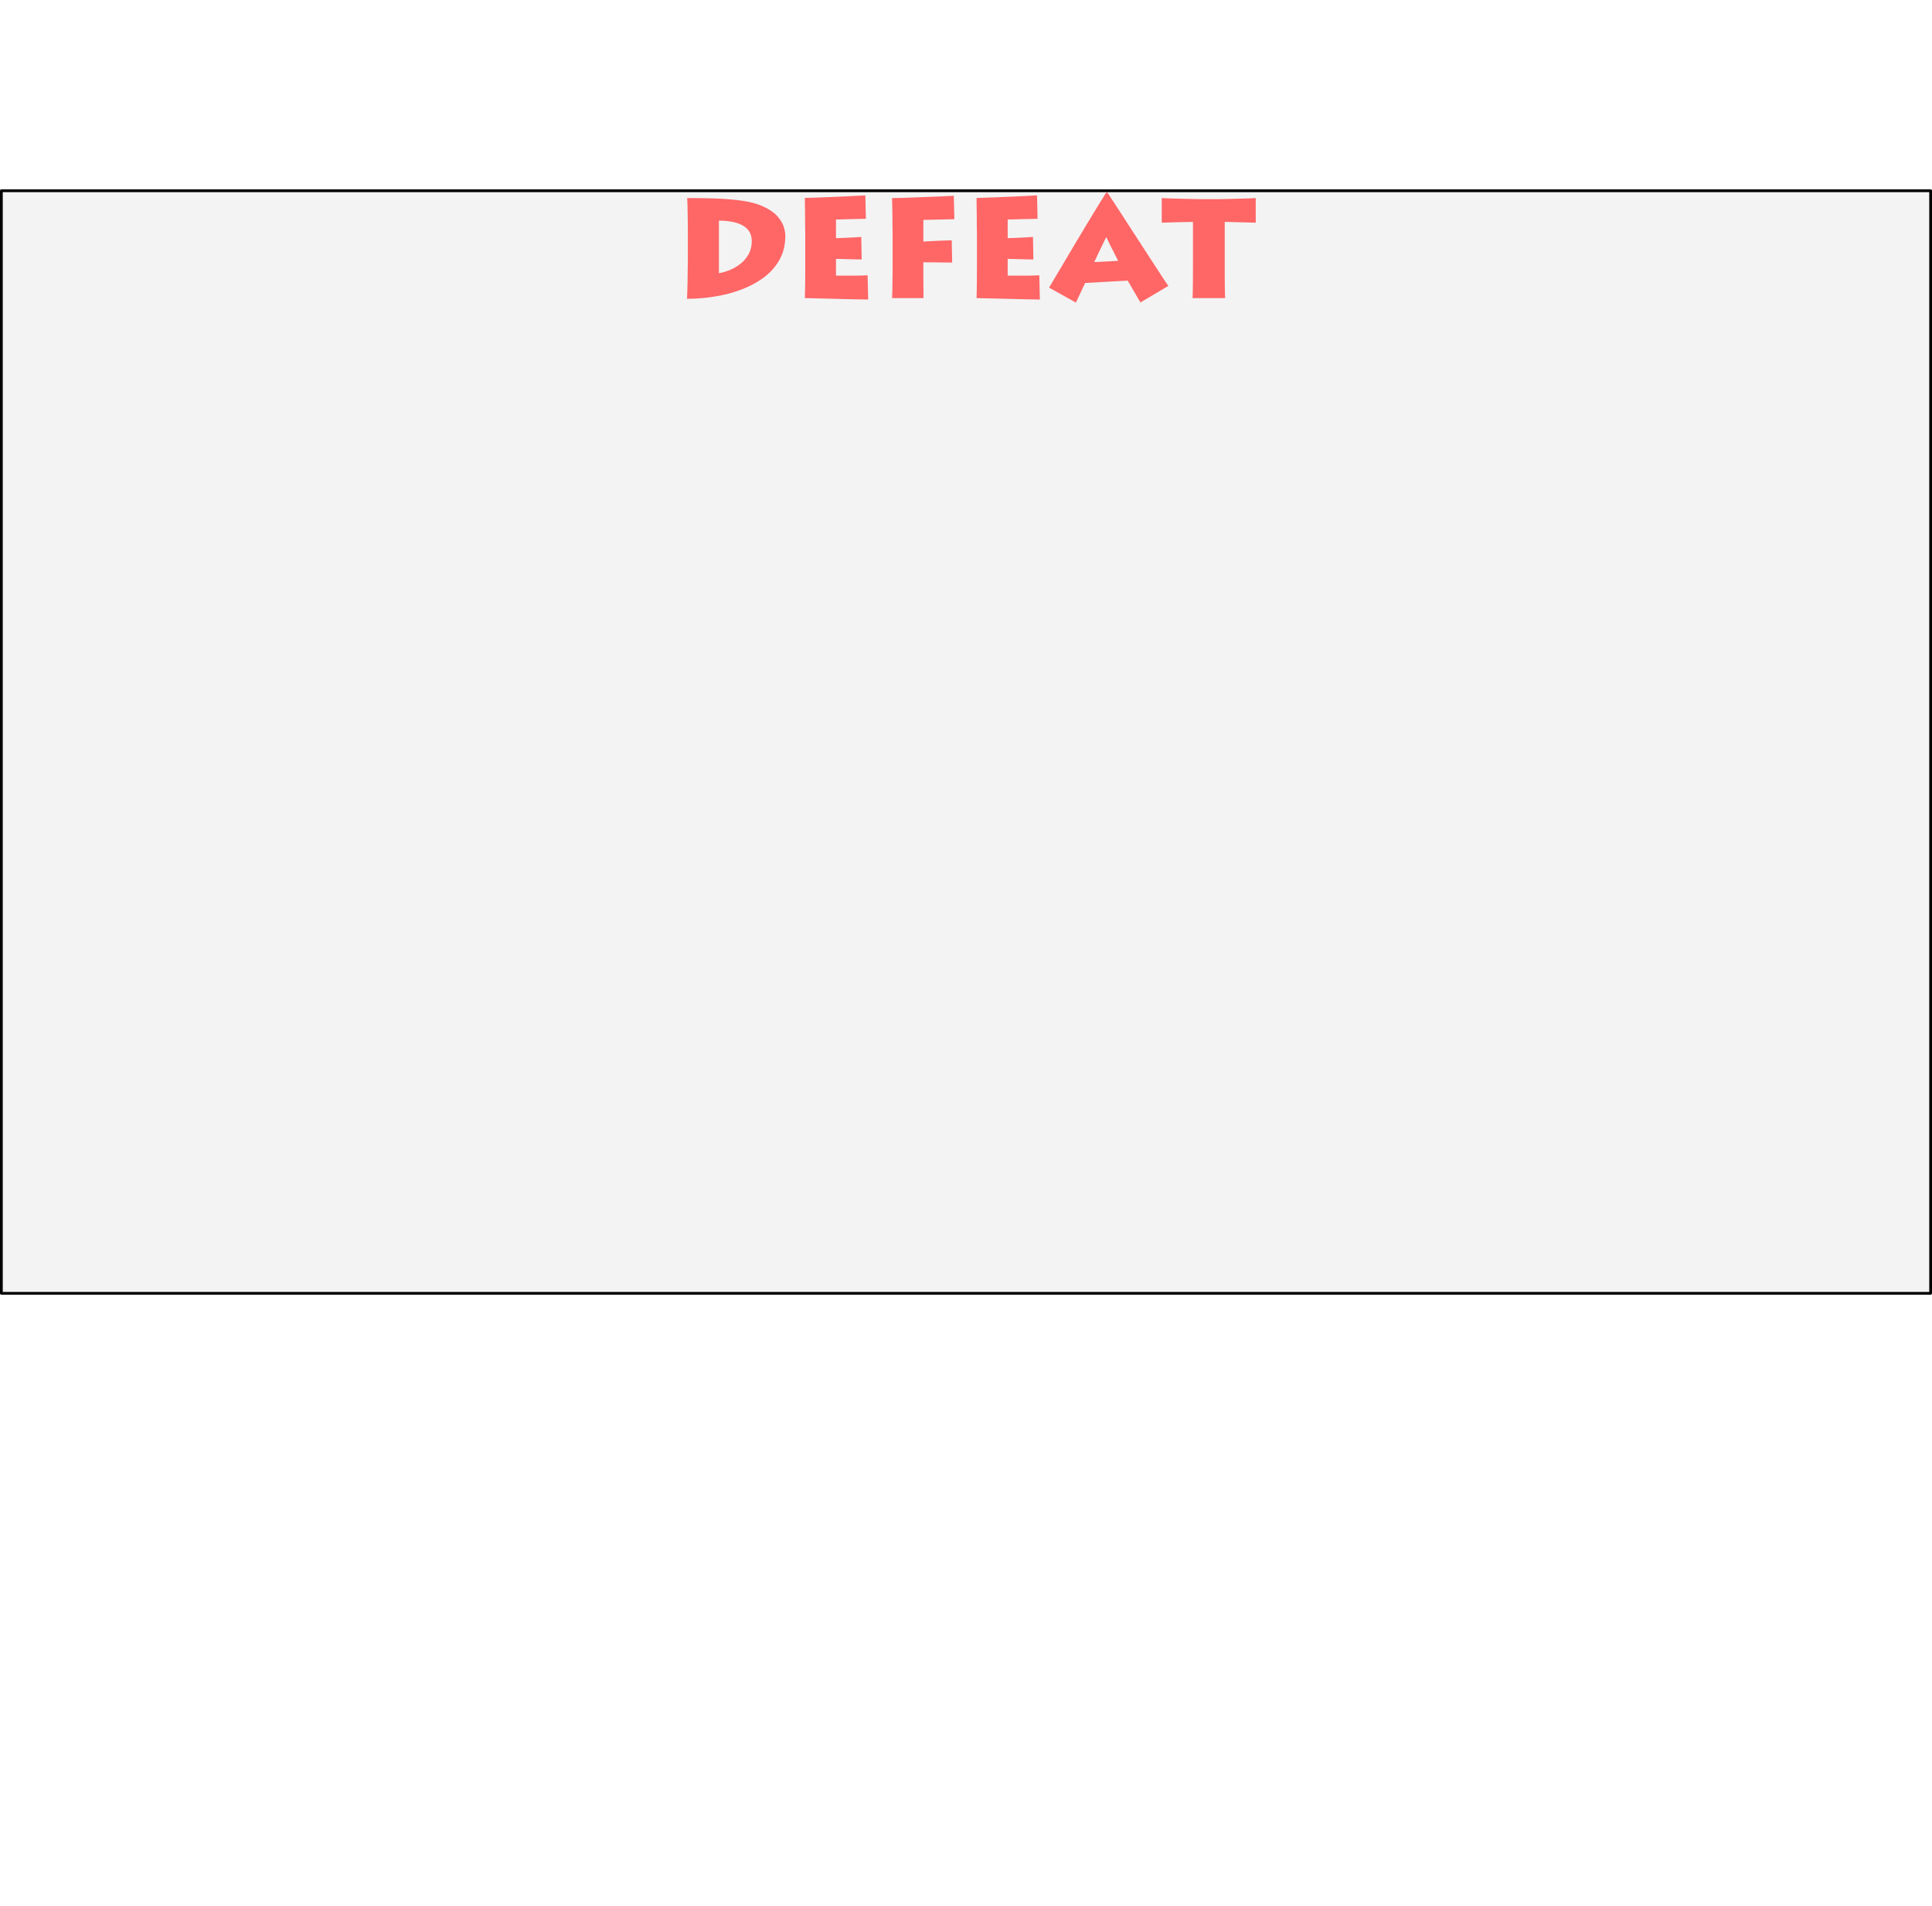 <?xml version="1.0" encoding="UTF-8" standalone="no"?>
<svg xmlns:ffdec="https://www.free-decompiler.com/flash" xmlns:xlink="http://www.w3.org/1999/xlink" ffdec:objectType="frame" height="691.45px" width="701.0px" xmlns="http://www.w3.org/2000/svg">
  <g transform="matrix(1.0, 0.0, 0.0, 1.0, 0.5, 69.2)">
    <use ffdec:characterId="1159" height="401.0" transform="matrix(1.0, 0.0, 0.0, 1.0, -0.5, -0.5)" width="701.0" xlink:href="#morphshape0"/>
    <filter id="filter6">
      <feColorMatrix in="SourceGraphic" result="filterResult0" type="matrix" values="0 0 0 0 0.6,0 0 0 0 0.0,0 0 0 0 0.0,0 0 0 1 0"/>
      <feConvolveMatrix divisor="25.0" in="filterResult0" kernelMatrix="1 1 1 1 1 1 1 1 1 1 1 1 1 1 1 1 1 1 1 1 1 1 1 1 1" order="5 5" result="filterResult1"/>
      <feComposite in="SourceGraphic" in2="filterResult1" operator="over" result="filterResult2"/>
    </filter>
    <use ffdec:characterId="1160" filter="url(#filter6)" height="41.7" transform="matrix(1.0, 0.0, 0.0, 1.0, 248.75, 0.15)" width="231.6" xlink:href="#text0"/>
  </g>
  <defs>
    <g id="morphshape0" transform="matrix(1.0, 0.0, 0.0, 1.0, 0.5, 0.5)">
      <path d="M0.0 0.0 L0.0 400.0 700.0 400.0 700.0 0.0 0.0 0.0" fill="#010101" fill-opacity="0.047" fill-rule="evenodd" stroke="none"/>
      <path d="M0.0 0.0 L700.0 0.0 700.0 400.0 0.0 400.0 0.0 0.0 700.0 0.0 700.0 400.0 0.0 400.0 0.0 0.0 Z" fill="none" stroke="#000000" stroke-linecap="round" stroke-linejoin="round" stroke-width="1.0"/>
    </g>
    <g id="text0" transform="matrix(1.0, 0.0, 0.0, 1.0, -5.2, -10.2)">
      <g transform="matrix(1.0, 0.0, 0.0, 1.0, 0.0, 0.0)">
        <use fill="#ff6666" height="41.7" transform="matrix(0.05, 0.0, 0.0, 0.05, 0.0, 49.0)" width="231.6" xlink:href="#font_Lithos_Pro_Regular_D0"/>
        <use fill="#ff6666" height="41.7" transform="matrix(0.05, 0.0, 0.0, 0.05, 42.6, 49.0)" width="231.6" xlink:href="#font_Lithos_Pro_Regular_E0"/>
        <use fill="#ff6666" height="41.7" transform="matrix(0.05, 0.0, 0.0, 0.05, 74.3, 49.0)" width="231.6" xlink:href="#font_Lithos_Pro_Regular_F0"/>
        <use fill="#ff6666" height="41.7" transform="matrix(0.05, 0.0, 0.0, 0.05, 104.9, 49.0)" width="231.6" xlink:href="#font_Lithos_Pro_Regular_E0"/>
        <use fill="#ff6666" height="41.7" transform="matrix(0.05, 0.0, 0.0, 0.05, 136.6, 49.0)" width="231.6" xlink:href="#font_Lithos_Pro_Regular_A0"/>
        <use fill="#ff6666" height="41.7" transform="matrix(0.05, 0.0, 0.0, 0.05, 177.65, 49.0)" width="231.6" xlink:href="#font_Lithos_Pro_Regular_T0"/>
      </g>
    </g>
    <g id="font_Lithos_Pro_Regular_D0">
      <path d="M336.0 -562.0 L336.0 -562.0 336.0 -181.0 Q374.0 -187.0 415.5 -204.0 457.0 -221.0 493.0 -249.5 529.0 -278.0 551.5 -318.5 574.0 -359.5 574.5 -413.0 573.5 -472.5 538.5 -505.0 503.5 -537.5 449.0 -550.0 395.0 -562.5 336.0 -562.0 M110.5 -323.0 L110.5 -323.0 110.5 -449.5 Q110.5 -457.0 110.5 -484.0 110.5 -511.0 110.0 -548.0 109.5 -585.0 109.0 -622.5 108.5 -660.0 107.5 -688.0 106.5 -716.5 105.5 -726.0 199.0 -726.0 270.0 -724.0 341.0 -722.5 396.5 -718.0 451.5 -714.0 499.0 -707.5 598.5 -693.0 661.5 -663.0 725.0 -633.0 759.0 -595.5 793.0 -557.5 806.0 -519.0 818.5 -480.5 818.0 -448.5 817.0 -352.0 775.5 -278.0 734.0 -203.5 662.0 -150.0 590.0 -96.5 498.5 -62.0 407.0 -27.5 305.5 -11.5 204.5 5.0 104.5 5.0 105.5 -10.0 106.5 -44.5 107.5 -79.0 108.5 -123.0 109.0 -166.5 109.5 -209.0 110.0 -252.0 110.5 -283.0 110.5 -314.0 110.5 -323.0" fill-rule="evenodd" stroke="none"/>
    </g>
    <g id="font_Lithos_Pro_Regular_E0">
      <path d="M563.0 -165.5 L563.0 -165.5 567.0 10.5 Q557.0 10.5 524.0 9.5 490.5 9.0 443.5 8.0 396.0 6.5 343.5 5.5 291.0 4.0 242.0 3.0 193.5 1.5 157.5 1.0 121.5 0.0 107.5 0.0 108.5 -17.0 109.0 -49.5 109.5 -82.0 110.0 -121.0 110.0 -160.0 110.5 -197.5 110.5 -234.5 110.5 -261.5 110.5 -288.0 110.5 -296.0 L110.5 -433.0 Q110.5 -439.0 110.5 -467.0 110.0 -495.0 109.5 -535.0 109.5 -574.5 109.0 -615.5 108.5 -656.0 108.0 -686.5 108.0 -717.0 107.5 -727.0 126.0 -727.0 171.5 -728.5 217.0 -730.0 276.0 -732.5 334.5 -735.0 392.0 -737.5 449.5 -740.0 492.0 -742.5 534.0 -744.5 546.5 -745.5 L550.5 -575.5 Q535.5 -575.5 503.0 -574.5 471.0 -574.0 434.5 -573.0 398.5 -572.0 370.0 -571.0 341.5 -570.5 333.5 -570.5 L333.5 -435.0 Q342.0 -435.0 364.5 -436.0 387.0 -436.5 416.0 -438.0 445.0 -439.5 472.0 -441.0 499.0 -442.5 517.0 -444.0 L520.0 -280.5 Q508.5 -280.5 482.0 -281.0 456.0 -282.0 424.5 -282.5 393.5 -283.5 368.0 -284.0 343.0 -284.5 333.5 -284.5 L333.5 -163.5 Q344.5 -163.5 374.0 -163.0 403.0 -163.0 440.0 -163.0 477.0 -163.0 510.5 -163.5 544.0 -164.0 563.0 -165.5" fill-rule="evenodd" stroke="none"/>
    </g>
    <g id="font_Lithos_Pro_Regular_F0">
      <path d="M334.5 0.0 L334.5 0.0 106.5 0.0 Q107.5 -17.0 108.5 -49.5 109.0 -82.0 109.5 -121.5 110.0 -160.5 110.5 -198.0 110.5 -235.5 110.5 -262.5 110.5 -290.0 110.5 -298.0 L110.5 -434.0 Q110.5 -439.5 110.5 -467.5 110.0 -495.5 109.5 -535.0 109.5 -574.5 109.0 -615.0 108.0 -655.5 107.5 -686.0 107.0 -716.0 106.5 -726.0 132.0 -726.0 175.0 -727.0 217.5 -728.5 269.5 -730.5 321.5 -732.0 374.5 -734.5 428.0 -736.5 475.0 -738.5 522.0 -741.0 554.5 -742.5 L558.5 -572.5 333.5 -567.5 333.5 -410.5 Q350.5 -411.0 402.0 -414.0 453.5 -417.0 539.5 -419.5 L542.5 -258.0 333.5 -260.0 333.5 -173.0 Q333.5 -166.0 333.5 -141.0 334.0 -116.5 334.0 -86.0 334.0 -55.0 334.5 -31.0 334.5 -6.5 334.5 0.0" fill-rule="evenodd" stroke="none"/>
    </g>
    <g id="font_Lithos_Pro_Regular_A0">
      <path d="M328.0 -261.5 L328.0 -261.5 501.0 -270.5 Q486.0 -300.0 470.0 -332.0 453.5 -364.0 439.0 -393.0 424.5 -422.0 415.0 -443.5 402.5 -418.5 387.5 -387.5 372.0 -356.0 356.5 -323.0 341.5 -290.5 328.0 -261.5 M194.5 32.5 L194.5 32.5 0.0 -76.0 Q8.5 -90.0 34.5 -134.5 60.5 -178.5 99.0 -243.0 137.0 -307.5 181.0 -381.5 225.5 -455.5 269.0 -528.5 313.0 -601.5 351.0 -663.5 388.5 -725.0 414.0 -765.0 L424.0 -765.0 Q461.5 -708.5 513.0 -629.0 564.5 -550.0 620.0 -463.5 676.0 -377.0 727.0 -298.5 778.0 -219.5 815.0 -163.5 852.0 -107.0 865.5 -88.5 L662.5 31.5 Q647.0 5.5 628.0 -28.0 608.5 -61.5 592.5 -89.5 576.0 -117.5 570.5 -127.0 L262.0 -110.0 Q257.5 -102.0 246.0 -77.0 234.5 -52.5 220.5 -22.5 206.5 7.5 194.5 32.5" fill-rule="evenodd" stroke="none"/>
    </g>
    <g id="font_Lithos_Pro_Regular_T0">
      <path d="M456.5 0.0 L456.5 0.0 220.0 0.0 Q220.5 -10.5 221.5 -40.0 222.0 -69.5 222.5 -110.0 222.5 -151.0 223.0 -196.5 223.0 -241.5 223.0 -284.0 L223.0 -553.0 Q204.0 -553.0 171.5 -552.0 139.0 -551.5 103.5 -550.5 67.5 -549.0 38.5 -548.5 9.5 -547.5 -3.5 -547.0 L-3.5 -726.0 Q11.5 -724.5 44.5 -723.5 77.5 -722.5 119.0 -721.5 160.5 -720.5 199.5 -719.5 239.0 -718.5 265.5 -718.0 292.5 -718.0 297.0 -718.0 L386.0 -718.0 Q392.5 -718.0 419.0 -718.0 445.5 -718.5 483.0 -719.5 520.5 -720.5 559.5 -721.5 599.0 -722.5 631.0 -723.5 663.0 -724.5 678.5 -726.0 L678.5 -547.0 Q672.0 -547.0 649.5 -548.0 626.5 -548.5 595.5 -549.5 565.0 -550.5 534.0 -551.0 503.5 -552.0 481.5 -552.5 459.0 -553.0 453.5 -553.0 L453.5 -268.0 Q453.5 -227.5 453.5 -184.5 454.0 -141.0 454.0 -102.0 454.5 -63.0 455.0 -35.5 456.0 -8.5 456.5 0.0" fill-rule="evenodd" stroke="none"/>
    </g>
  </defs>
</svg>
